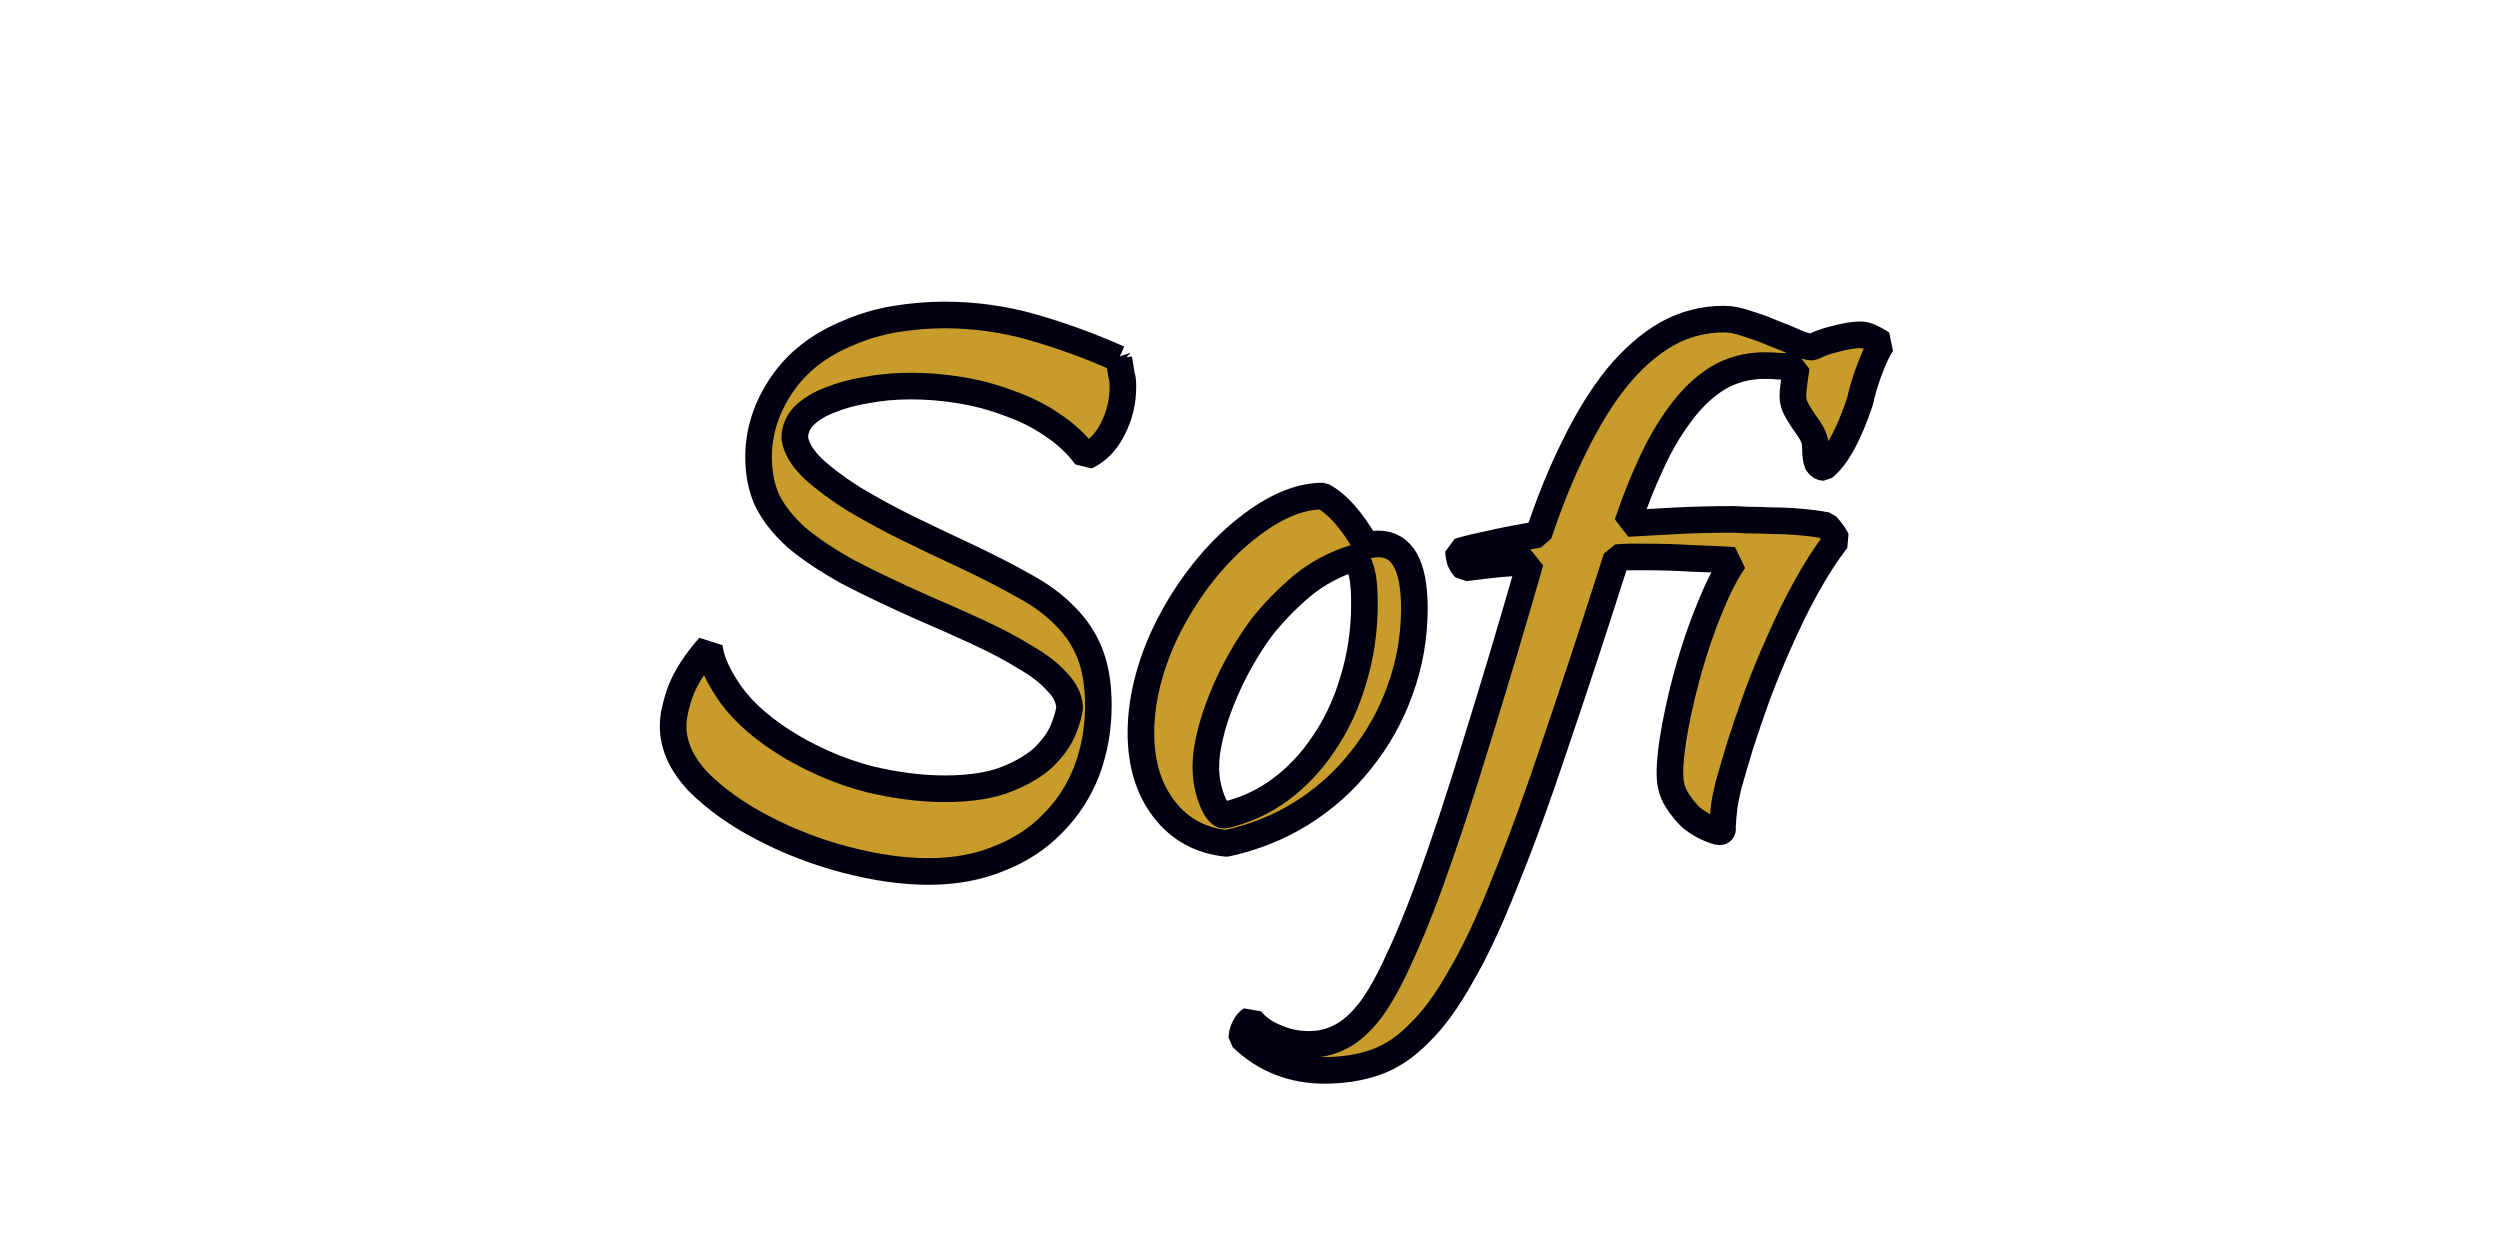 <?xml version="1.0" encoding="UTF-8" standalone="no"?>
<svg
   xmlns:dc="http://purl.org/dc/elements/1.1/"
   xmlns:cc="http://creativecommons.org/ns#"
   xmlns:rdf="http://www.w3.org/1999/02/22-rdf-syntax-ns#"
   xmlns:svg="http://www.w3.org/2000/svg"
   xmlns="http://www.w3.org/2000/svg"
   xmlns:sodipodi="http://sodipodi.sourceforge.net/DTD/sodipodi-0.dtd"
   xmlns:inkscape="http://www.inkscape.org/namespaces/inkscape"
   width="30mm"
   height="15mm"
   viewBox="0 0 30 15"
   version="1.1"
   id="svg126"
   inkscape:version="1.0 (4035a4fb49, 2020-05-01)"
   sodipodi:docname="Nombre.svg">
  <defs
     id="defs120" />
  <sodipodi:namedview
     id="base"
     pagecolor="#ffffff"
     bordercolor="#666666"
     borderopacity="1.0"
     inkscape:pageopacity="0.0"
     inkscape:pageshadow="2"
     inkscape:zoom="11.2"
     inkscape:cx="67.915635"
     inkscape:cy="26.069444"
     inkscape:document-units="mm"
     inkscape:current-layer="text42"
     inkscape:document-rotation="0"
     showgrid="false"
     inkscape:window-width="1918"
     inkscape:window-height="917"
     inkscape:window-x="-8"
     inkscape:window-y="-8"
     inkscape:window-maximized="1" />
  <g
     inkscape:label="Capa 1"
     inkscape:groupmode="layer"
     id="layer1">
    <g
       transform="matrix(0.247,0,0,0.247,21.226,20.053)"
       aria-label="Sofi Recomienda"
       id="text42"
       style="font-style:normal;font-variant:normal;font-weight:normal;font-stretch:normal;font-size:33.212px;line-height:1.25;font-family:'Kaushan Script';-inkscape-font-specification:'Kaushan Script, Normal';font-variant-ligatures:normal;font-variant-caps:normal;font-variant-numeric:normal;font-variant-east-asian:normal;fill:#fed136;fill-opacity:1;stroke:none;stroke-width:0.89">
      <path
         d="m -31.58,-63.759 q 0.1,0.565 0.133,0.797 0.066,0.199 0.066,0.565 0,1.096 -0.498,2.059 -0.465,0.93 -1.295,1.329 -0.664,-0.897 -1.627,-1.528 -0.963,-0.664 -2.126,-1.063 -1.129,-0.432 -2.358,-0.631 -1.229,-0.199 -2.391,-0.199 -1.162,0 -2.192,0.199 -0.996,0.166 -1.793,0.498 -0.764,0.299 -1.229,0.764 -0.432,0.465 -0.432,1.063 0.1,0.731 0.897,1.495 0.797,0.731 1.96,1.461 1.162,0.697 2.557,1.395 1.428,0.697 2.79,1.329 1.694,0.797 2.923,1.495 1.229,0.664 2.026,1.495 0.797,0.797 1.196,1.827 0.399,1.03 0.399,2.491 0,1.694 -0.565,3.188 -0.565,1.461 -1.661,2.557 -1.063,1.096 -2.591,1.694 -1.528,0.631 -3.421,0.631 -1.86,0 -4.019,-0.565 -2.159,-0.565 -4.052,-1.561 -1.86,-0.963 -3.122,-2.225 -1.229,-1.295 -1.229,-2.723 0,-0.664 0.365,-1.694 0.399,-1.03 1.395,-2.159 0.1,0.996 1.063,2.358 0.996,1.362 2.956,2.524 1.827,1.063 3.753,1.561 1.96,0.465 3.653,0.465 1.86,0 3.022,-0.465 1.162,-0.465 1.827,-1.096 0.664,-0.664 0.93,-1.329 0.266,-0.664 0.299,-1.063 -0.033,-0.664 -0.631,-1.262 -0.565,-0.631 -1.561,-1.196 -0.963,-0.598 -2.258,-1.196 -1.295,-0.598 -2.69,-1.196 -2.092,-0.93 -3.62,-1.727 -1.495,-0.83 -2.491,-1.661 -0.963,-0.864 -1.428,-1.793 -0.432,-0.93 -0.432,-2.126 0,-1.86 1.129,-3.521 1.129,-1.661 3.255,-2.524 1.063,-0.465 2.258,-0.664 1.229,-0.199 2.391,-0.199 2.192,0 4.284,0.598 2.092,0.598 4.185,1.528 z"
         style="font-style:normal;font-variant:normal;font-weight:normal;font-stretch:normal;font-size:33.212px;font-family:'Kaushan Script';-inkscape-font-specification:'Kaushan Script, Normal';font-variant-ligatures:normal;font-variant-caps:normal;font-variant-numeric:normal;font-variant-east-asian:normal;opacity:1;mix-blend-mode:hard-light;fill:#c79c2a;fill-opacity:1;stroke:#000011;stroke-width:1.293;stroke-linejoin:bevel;stroke-miterlimit:4;stroke-dasharray:none;stroke-opacity:1"
         id="path891" />
      <path
         d="m -26.355,-40.212 q -1.893,-0.199 -3.022,-1.661 -1.129,-1.461 -1.129,-3.72 0,-1.329 0.399,-2.757 0.399,-1.428 1.129,-2.757 0.731,-1.362 1.727,-2.557 0.996,-1.196 2.159,-2.059 1.827,-1.362 3.421,-1.362 1.063,0.565 2.092,2.358 0.166,0 0.299,0 0.133,-0.033 0.299,-0.033 1.76,0 1.76,3.122 0,2.092 -0.697,3.986 -0.664,1.86 -1.893,3.388 -1.196,1.528 -2.889,2.591 -1.661,1.03 -3.653,1.461 z m 1.694,-10.462 q -0.565,0.764 -1.063,1.661 -0.498,0.897 -0.864,1.827 -0.365,0.897 -0.565,1.76 -0.199,0.83 -0.199,1.495 0,0.797 0.266,1.528 0.266,0.731 0.598,0.83 1.495,-0.332 2.723,-1.229 1.262,-0.93 2.159,-2.292 0.93,-1.362 1.428,-3.089 0.531,-1.727 0.531,-3.687 0,-0.864 -0.1,-1.362 -0.1,-0.498 -0.332,-0.864 -1.461,0.432 -2.624,1.395 -1.129,0.963 -1.96,2.026 z"
         style="font-style:normal;font-variant:normal;font-weight:normal;font-stretch:normal;font-size:33.212px;font-family:'Kaushan Script';-inkscape-font-specification:'Kaushan Script, Normal';font-variant-ligatures:normal;font-variant-caps:normal;font-variant-numeric:normal;font-variant-east-asian:normal;opacity:1;mix-blend-mode:hard-light;fill:#c79c2a;fill-opacity:1;stroke:#000011;stroke-width:1.293;stroke-linejoin:bevel;stroke-miterlimit:4;stroke-dasharray:none;stroke-opacity:1"
         id="path893" />
      <path
         d="m -1.785,-55.954 q 0.166,0 0.697,0.033 0.565,0 1.262,0.033 0.697,0 1.395,0.066 0.731,0.066 1.229,0.166 0.332,0.365 0.498,0.697 -0.764,0.996 -1.461,2.258 -0.697,1.262 -1.295,2.624 -0.598,1.329 -1.096,2.657 -0.465,1.295 -0.83,2.425 -0.332,1.096 -0.565,1.926 -0.199,0.83 -0.232,1.196 -0.066,0.598 -0.066,0.83 0.033,0.266 -0.133,0.266 -0.133,0 -0.531,-0.166 -0.399,-0.166 -0.83,-0.498 -0.399,-0.365 -0.731,-0.897 -0.332,-0.531 -0.332,-1.262 0,-0.93 0.266,-2.325 0.266,-1.428 0.697,-2.923 0.432,-1.495 0.996,-2.856 0.565,-1.395 1.162,-2.258 -1.063,-0.066 -2.126,-0.1 -1.063,-0.066 -2.126,-0.066 -0.365,0 -0.731,0 -0.365,0 -0.731,0.033 -1.661,5.214 -2.989,9.1 -1.295,3.886 -2.425,6.643 -1.096,2.79 -2.126,4.55 -0.996,1.793 -2.026,2.79 -0.996,1.03 -2.126,1.428 -1.129,0.399 -2.491,0.399 -2.358,0 -4.019,-1.594 0,-0.232 0.133,-0.498 0.133,-0.266 0.299,-0.365 0.465,0.565 1.229,0.864 0.764,0.332 1.594,0.332 0.864,0 1.594,-0.399 0.697,-0.365 1.395,-1.262 0.664,-0.897 1.329,-2.358 0.697,-1.461 1.495,-3.62 1.162,-3.188 2.391,-7.24 1.262,-4.052 2.557,-8.569 -1.262,0.066 -2.092,0.166 -0.83,0.1 -1.096,0.133 -0.133,-0.133 -0.232,-0.365 -0.066,-0.232 -0.066,-0.432 0.531,-0.166 1.495,-0.365 0.996,-0.232 2.391,-0.465 0.797,-2.391 1.76,-4.318 0.963,-1.96 2.059,-3.321 1.129,-1.362 2.391,-2.092 1.295,-0.731 2.79,-0.731 0.531,0 1.162,0.232 0.664,0.199 1.262,0.465 0.631,0.232 1.129,0.465 0.498,0.199 0.764,0.199 0.399,-0.232 1.096,-0.399 0.731,-0.199 1.229,-0.199 0.399,0 1.03,0.432 -0.299,0.465 -0.598,1.262 -0.299,0.797 -0.465,1.561 -0.83,2.458 -1.76,3.188 -0.166,0 -0.299,-0.199 -0.1,-0.232 -0.1,-0.764 0,-0.365 -0.166,-0.664 -0.166,-0.299 -0.399,-0.598 -0.199,-0.299 -0.365,-0.598 -0.166,-0.299 -0.166,-0.631 0,-0.199 0.033,-0.465 0.033,-0.299 0.133,-0.963 -0.399,-0.033 -0.797,-0.033 -0.365,-0.033 -0.731,-0.033 -1.295,0 -2.325,0.631 -0.996,0.631 -1.793,1.727 -0.797,1.063 -1.428,2.458 -0.631,1.362 -1.129,2.856 1.162,-0.066 2.391,-0.133 1.262,-0.066 2.69,-0.066 z"
         style="font-style:normal;font-variant:normal;font-weight:normal;font-stretch:normal;font-size:33.212px;font-family:'Kaushan Script';-inkscape-font-specification:'Kaushan Script, Normal';font-variant-ligatures:normal;font-variant-caps:normal;font-variant-numeric:normal;font-variant-east-asian:normal;opacity:1;mix-blend-mode:hard-light;fill:#c79c2a;fill-opacity:1;stroke:#000011;stroke-width:1.293;stroke-linejoin:bevel;stroke-miterlimit:4;stroke-dasharray:none;stroke-opacity:1"
         id="path895" />
    </g>
  </g>
</svg>
